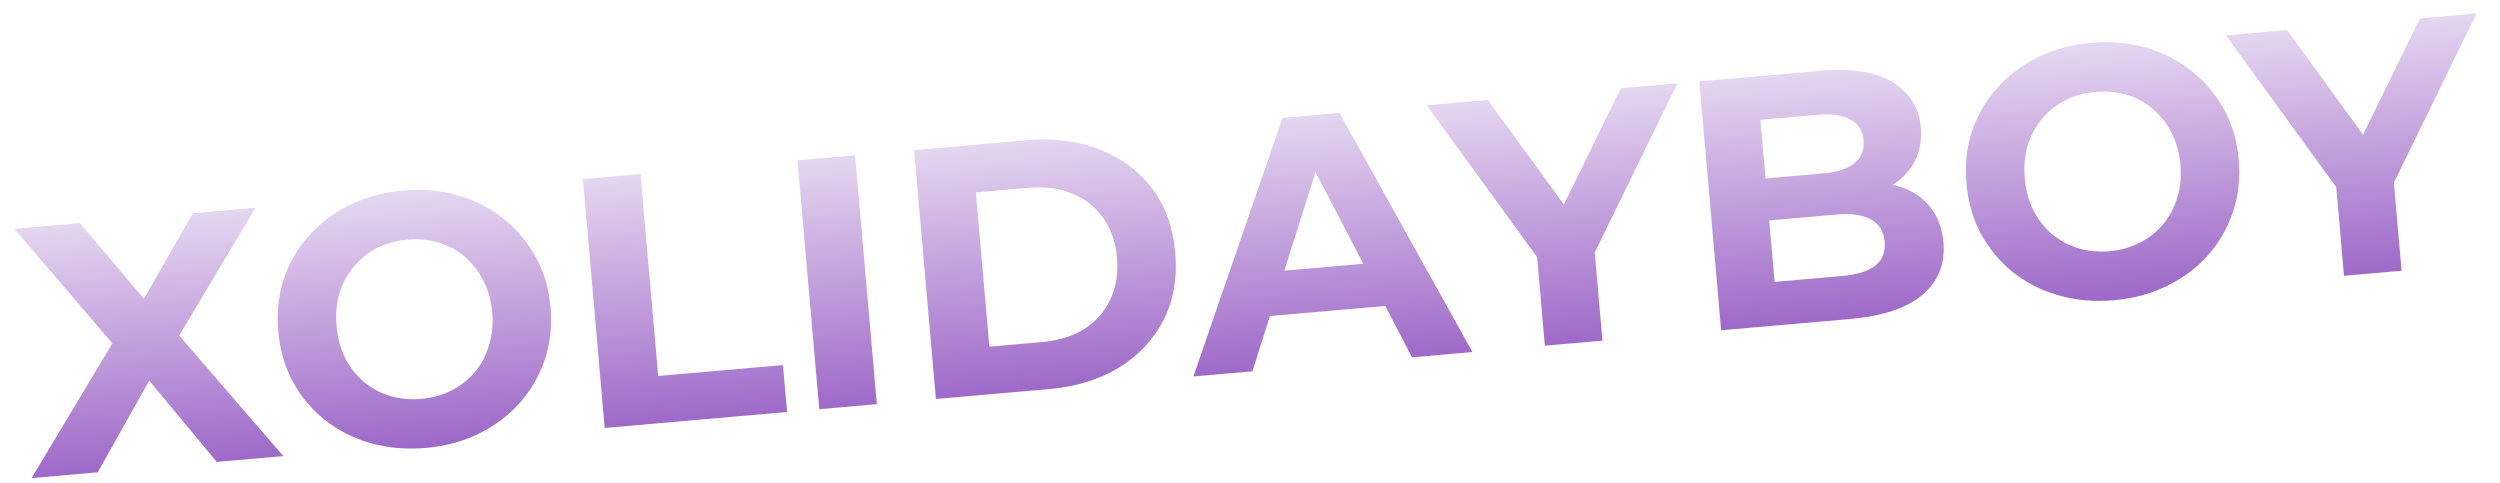 <svg width="1191" height="230" viewBox="0 0 1191 230" fill="none" xmlns="http://www.w3.org/2000/svg">
<g filter="url(#filter0_d_4_548)">
<path d="M11.047 223.766L55.873 149.025L57.621 169.009L2.877 105.027L34.038 102.3L71.902 146.94L58.877 148.25L87.892 97.589L117.698 94.981L75.13 166.282L73.412 146.637L130.949 213.276L99.28 216.047L59.992 168.801L72.525 167.705L42.546 221.011L11.047 223.766ZM198.948 209.375C189.578 210.195 180.751 209.431 172.468 207.084C164.298 204.727 157.036 201.04 150.681 196.021C144.439 190.992 139.355 184.896 135.429 177.731C131.616 170.556 129.324 162.565 128.553 153.759C127.783 144.952 128.652 136.685 131.162 128.957C133.784 121.219 137.788 114.327 143.175 108.281C148.562 102.235 155.074 97.343 162.71 93.603C170.347 89.863 178.794 87.588 188.052 86.778C197.423 85.958 206.137 86.732 214.194 89.099C222.363 91.456 229.569 95.148 235.811 100.177C242.166 105.195 247.307 111.287 251.233 118.452C255.149 125.504 257.497 133.49 258.278 142.409C259.048 151.216 258.127 159.544 255.515 167.395C252.893 175.133 248.888 182.025 243.501 188.071C238.217 193.994 231.757 198.825 224.121 202.565C216.597 206.295 208.206 208.565 198.948 209.375ZM196.734 186.019C202.041 185.555 206.817 184.227 211.062 182.035C215.42 179.834 219.144 176.891 222.235 173.208C225.326 169.524 227.572 165.289 228.973 160.502C230.487 155.705 230.998 150.484 230.504 144.839C230.01 139.194 228.601 134.141 226.276 129.68C224.065 125.209 221.118 121.428 217.434 118.337C213.864 115.237 209.741 112.981 205.067 111.569C200.393 110.158 195.403 109.685 190.097 110.149C184.79 110.613 179.958 111.946 175.6 114.148C171.355 116.339 167.687 119.277 164.596 122.96C161.505 126.644 159.203 130.884 157.688 135.681C156.287 140.468 155.833 145.684 156.327 151.329C156.811 156.861 158.164 161.919 160.385 166.503C162.709 170.964 165.657 174.745 169.227 177.845C172.911 180.936 177.089 183.187 181.764 184.598C186.438 186.01 191.428 186.483 196.734 186.019ZM284.082 199.879L273.711 81.332L301.146 78.931L309.562 175.124L369.005 169.923L370.96 192.278L284.082 199.879ZM386.289 190.937L375.918 72.39L403.353 69.99L413.725 188.537L386.289 190.937ZM441.858 186.075L431.487 67.528L485.341 62.816C498.212 61.69 509.776 63.182 520.033 67.29C530.28 71.285 538.555 77.444 544.858 85.767C551.161 94.089 554.84 104.29 555.897 116.371C556.944 128.339 555.092 139.024 550.34 148.427C545.578 157.718 538.503 165.276 529.116 171.103C519.718 176.818 508.584 180.238 495.713 181.364L441.858 186.075ZM467.323 161.151L492.387 158.958C500.29 158.267 506.993 156.201 512.494 152.762C518.098 149.2 522.239 144.515 524.916 138.706C527.706 132.887 528.775 126.252 528.123 118.801C527.462 111.236 525.256 104.888 521.508 99.755C517.863 94.499 512.976 90.66 506.849 88.239C500.824 85.694 493.86 84.767 485.957 85.459L460.893 87.652L467.323 161.151ZM564.539 175.342L607.006 52.172L634.102 49.802L697.481 163.711L668.691 166.23L616.18 65.363L627.019 64.415L592.651 172.883L564.539 175.342ZM588.735 147.628L594.195 126.16L655.162 120.826L664.436 141.005L588.735 147.628ZM731.971 160.694L727.733 112.259L735.451 128.307L675.705 46.162L704.833 43.613L750.624 106.672L733.858 108.139L768.171 38.072L795.099 35.716L750.524 126.988L755.169 109.858L759.406 158.293L731.971 160.694ZM815.957 153.346L805.585 34.799L863.504 29.732C878.407 28.428 889.831 30.272 897.777 35.266C905.835 40.249 910.269 47.37 911.079 56.627C911.622 62.837 910.572 68.39 907.929 73.285C905.276 78.068 901.405 81.934 896.316 84.882C891.226 87.83 885.238 89.605 878.351 90.208L880.962 82.983C888.413 82.331 895.127 82.995 901.102 84.975C907.067 86.842 911.838 90.008 915.414 94.474C919.103 98.929 921.249 104.6 921.852 111.487C922.74 121.648 919.429 129.959 911.917 136.418C904.394 142.764 892.843 146.619 877.263 147.982L815.957 153.346ZM841.415 130.299L873.423 127.499C880.536 126.877 885.8 125.279 889.215 122.704C892.733 120.008 894.27 116.119 893.826 111.038C893.391 106.071 891.207 102.564 887.274 100.519C883.444 98.351 877.972 97.579 870.859 98.201L836.82 101.179L835.071 81.195L864.369 78.632C871.03 78.049 876.012 76.476 879.315 73.912C882.72 71.225 884.215 67.51 883.801 62.768C883.396 58.139 881.288 54.854 877.477 52.912C873.77 50.847 868.586 50.106 861.925 50.689L834.659 53.074L841.415 130.299ZM1003.21 139.011C993.839 139.831 985.013 139.067 976.73 136.72C968.56 134.363 961.298 130.676 954.943 125.657C948.701 120.629 943.617 114.532 939.691 107.367C935.877 100.192 933.585 92.201 932.815 83.395C932.045 74.588 932.914 66.321 935.423 58.593C938.046 50.855 942.05 43.963 947.437 37.917C952.824 31.872 959.336 26.979 966.972 23.239C974.609 19.499 983.056 17.224 992.314 16.414C1001.68 15.595 1010.4 16.368 1018.46 18.735C1026.63 21.092 1033.83 24.784 1040.07 29.813C1046.43 34.831 1051.57 40.923 1055.49 48.088C1059.41 55.141 1061.76 63.126 1062.54 72.045C1063.31 80.852 1062.39 89.18 1059.78 97.031C1057.15 104.769 1053.15 111.661 1047.76 117.707C1042.48 123.63 1036.02 128.462 1028.38 132.201C1020.86 135.931 1012.47 138.201 1003.21 139.011ZM1001 115.655C1006.3 115.191 1011.08 113.863 1015.32 111.671C1019.68 109.47 1023.41 106.527 1026.5 102.844C1029.59 99.161 1031.83 94.925 1033.23 90.138C1034.75 85.341 1035.26 80.121 1034.77 74.475C1034.27 68.83 1032.86 63.777 1030.54 59.316C1028.33 54.845 1025.38 51.064 1021.7 47.974C1018.13 44.873 1014 42.617 1009.33 41.206C1004.66 39.794 999.665 39.321 994.358 39.785C989.052 40.249 984.22 41.582 979.862 43.784C975.617 45.975 971.949 48.913 968.858 52.596C965.767 56.28 963.465 60.52 961.95 65.317C960.549 70.104 960.095 75.32 960.589 80.965C961.073 86.497 962.426 91.555 964.647 96.139C966.971 100.6 969.919 104.381 973.489 107.482C977.173 110.572 981.351 112.823 986.025 114.235C990.7 115.646 995.69 116.12 1001 115.655ZM1112.68 127.386L1108.45 78.951L1116.17 94.999L1056.42 12.854L1085.55 10.305L1131.34 73.364L1114.57 74.831L1148.89 4.764L1175.81 2.408L1131.24 93.68L1135.88 76.55L1140.12 124.985L1112.68 127.386Z" fill="url(#paint0_linear_4_548)"/>
</g>
<defs>
<filter id="filter0_d_4_548" x="0.497" y="0.376" width="1189.86" height="229.423" filterUnits="userSpaceOnUse" color-interpolation-filters="sRGB">
<feFlood flood-opacity="0" result="BackgroundImageFix"/>
<feColorMatrix in="SourceAlpha" type="matrix" values="0 0 0 0 0 0 0 0 0 0 0 0 0 0 0 0 0 0 127 0" result="hardAlpha"/>
<feOffset dx="4" dy="4"/>
<feComposite in2="hardAlpha" operator="out"/>
<feColorMatrix type="matrix" values="0 0 0 0 0 0 0 0 0 0 0 0 0 0 0 0 0 0 0.25 0"/>
<feBlend mode="normal" in2="BackgroundImageFix" result="effect1_dropShadow_4_548"/>
<feBlend mode="normal" in="SourceGraphic" in2="effect1_dropShadow_4_548" result="shape"/>
</filter>
<linearGradient id="paint0_linear_4_548" x1="583.004" y1="9.1" x2="601.045" y2="215.313" gradientUnits="userSpaceOnUse">
<stop stop-color="white"/>
<stop offset="1" stop-color="#8542BA"/>
</linearGradient>
</defs>
</svg>

